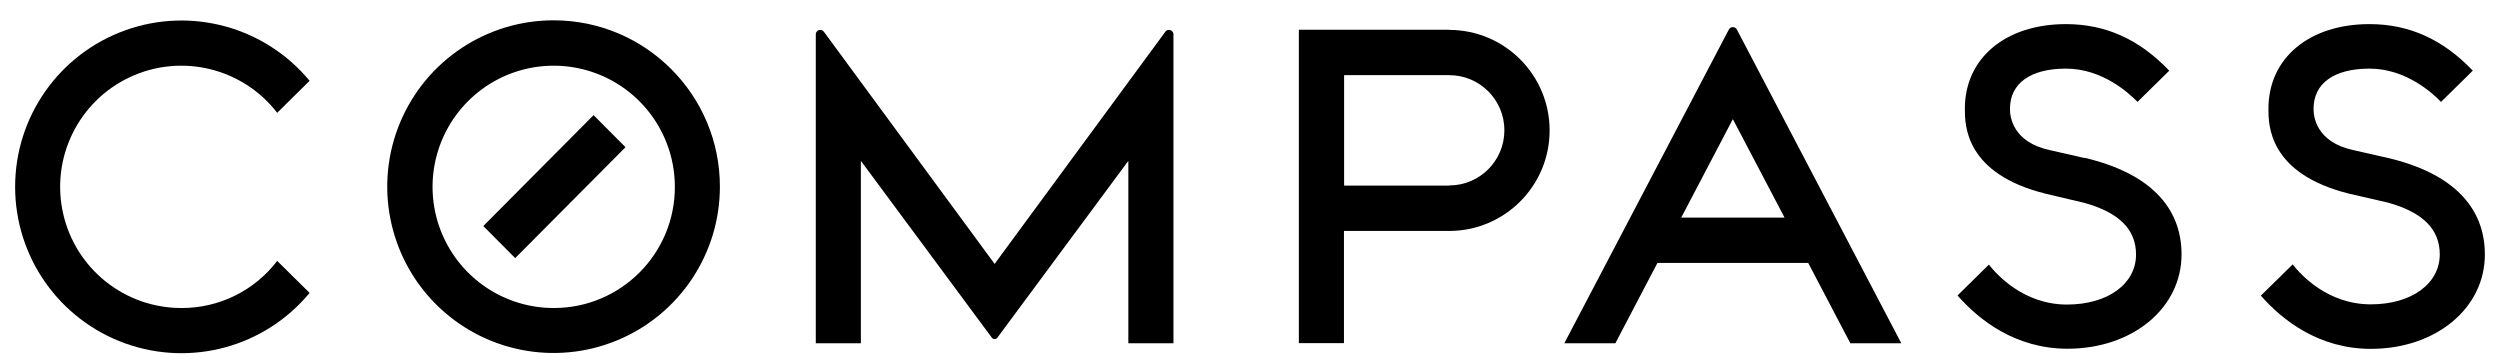 <svg width="118" height="17" viewBox="0 0 118 17" fill="none" xmlns="http://www.w3.org/2000/svg">
<g clip-path="url(#clip0)">
<path d="M26.169 14.538C23.853 14.552 21.758 13.167 20.862 11.032C19.966 8.896 20.446 6.431 22.079 4.788C23.712 3.145 26.174 2.65 28.315 3.533C30.456 4.416 31.853 6.503 31.853 8.819C31.859 11.966 29.316 14.524 26.169 14.538ZM26.169 0.959C22.99 0.942 20.115 2.845 18.887 5.777C17.659 8.709 18.321 12.093 20.563 14.347C22.805 16.6 26.185 17.28 29.123 16.067C32.062 14.854 33.979 11.989 33.979 8.81C33.979 4.49 30.489 0.982 26.169 0.959Z" fill="black"/>
<path d="M55.17 1.411C55.098 1.412 55.031 1.45 54.994 1.512L46.946 12.456L38.897 1.512C38.859 1.449 38.791 1.411 38.718 1.411C38.601 1.411 38.506 1.505 38.505 1.622V16.202H40.633V7.592L46.82 15.945C46.851 15.982 46.897 16.004 46.946 16.004C46.994 16.004 47.04 15.982 47.071 15.945L53.258 7.592V16.202H55.387V1.622C55.386 1.565 55.363 1.511 55.322 1.472C55.281 1.432 55.227 1.41 55.17 1.411Z" fill="black"/>
<path d="M68.403 8.76H63.442V3.547H68.403C69.841 3.547 71.007 4.712 71.007 6.15C71.007 7.588 69.841 8.753 68.403 8.753V8.76ZM68.403 1.405H61.306V16.196H63.435V10.901H68.397C71.018 10.901 73.142 8.777 73.142 6.156C73.142 3.536 71.018 1.411 68.397 1.411" fill="black"/>
<path d="M8.59 14.538C5.907 14.553 3.574 12.701 2.981 10.084C2.387 7.467 3.693 4.79 6.121 3.646C8.548 2.503 11.444 3.201 13.084 5.324L14.613 3.814C12.502 1.264 9.019 0.311 5.905 1.433C2.79 2.555 0.714 5.509 0.714 8.819C0.714 12.13 2.79 15.084 5.905 16.206C9.019 17.328 12.502 16.375 14.613 13.825L13.084 12.315C12.014 13.716 10.352 14.538 8.59 14.538Z" fill="black"/>
<path d="M98.384 7.457L96.754 7.086C95.002 6.709 94.87 5.516 94.87 5.142C94.87 3.933 95.834 3.239 97.514 3.239C99.242 3.239 100.504 4.41 100.89 4.809L102.388 3.336C100.981 1.86 99.389 1.138 97.514 1.138C94.66 1.138 92.741 2.743 92.741 5.133C92.741 5.893 92.741 8.204 96.578 9.149L98.362 9.57C100.017 10.025 100.821 10.826 100.821 12.013C100.821 13.404 99.48 14.375 97.565 14.375C95.514 14.375 94.251 12.965 93.875 12.49L92.395 13.947C93.403 15.097 95.125 16.46 97.586 16.46C100.655 16.46 102.969 14.544 102.969 12.007C102.969 9.733 101.399 8.157 98.4 7.45" fill="black"/>
<path d="M112.714 7.457L111.083 7.086C109.331 6.709 109.199 5.516 109.199 5.142C109.199 3.933 110.163 3.239 111.843 3.239C113.571 3.239 114.833 4.41 115.216 4.809L116.717 3.336C115.31 1.86 113.715 1.138 111.843 1.138C108.989 1.138 107.07 2.743 107.07 5.133C107.07 5.893 107.07 8.204 110.908 9.149L112.701 9.56C114.353 10.016 115.157 10.817 115.157 12.004C115.157 13.395 113.819 14.365 111.903 14.365C109.853 14.365 108.587 12.955 108.213 12.481L106.712 13.954C107.72 15.103 109.441 16.466 111.903 16.466C114.971 16.466 117.286 14.55 117.286 12.013C117.286 9.74 115.715 8.163 112.717 7.457" fill="black"/>
<path d="M79.354 10.27L81.791 5.622L84.231 10.27H79.354ZM81.791 1.279C81.707 1.28 81.631 1.329 81.596 1.405L73.836 16.202H76.245L78.23 12.412H85.349L87.336 16.202H89.742L81.986 1.405C81.95 1.33 81.874 1.281 81.791 1.279Z" fill="black"/>
<path d="M22.812 10.669L24.317 12.183L29.523 6.948L28.016 5.434L22.812 10.669Z" fill="black"/>
</g>
<defs>
<clipPath id="clip0">
<rect width="116.571" height="16" fill="white" transform="translate(0.714 0.959)"/>
</clipPath>
</defs>
</svg>
